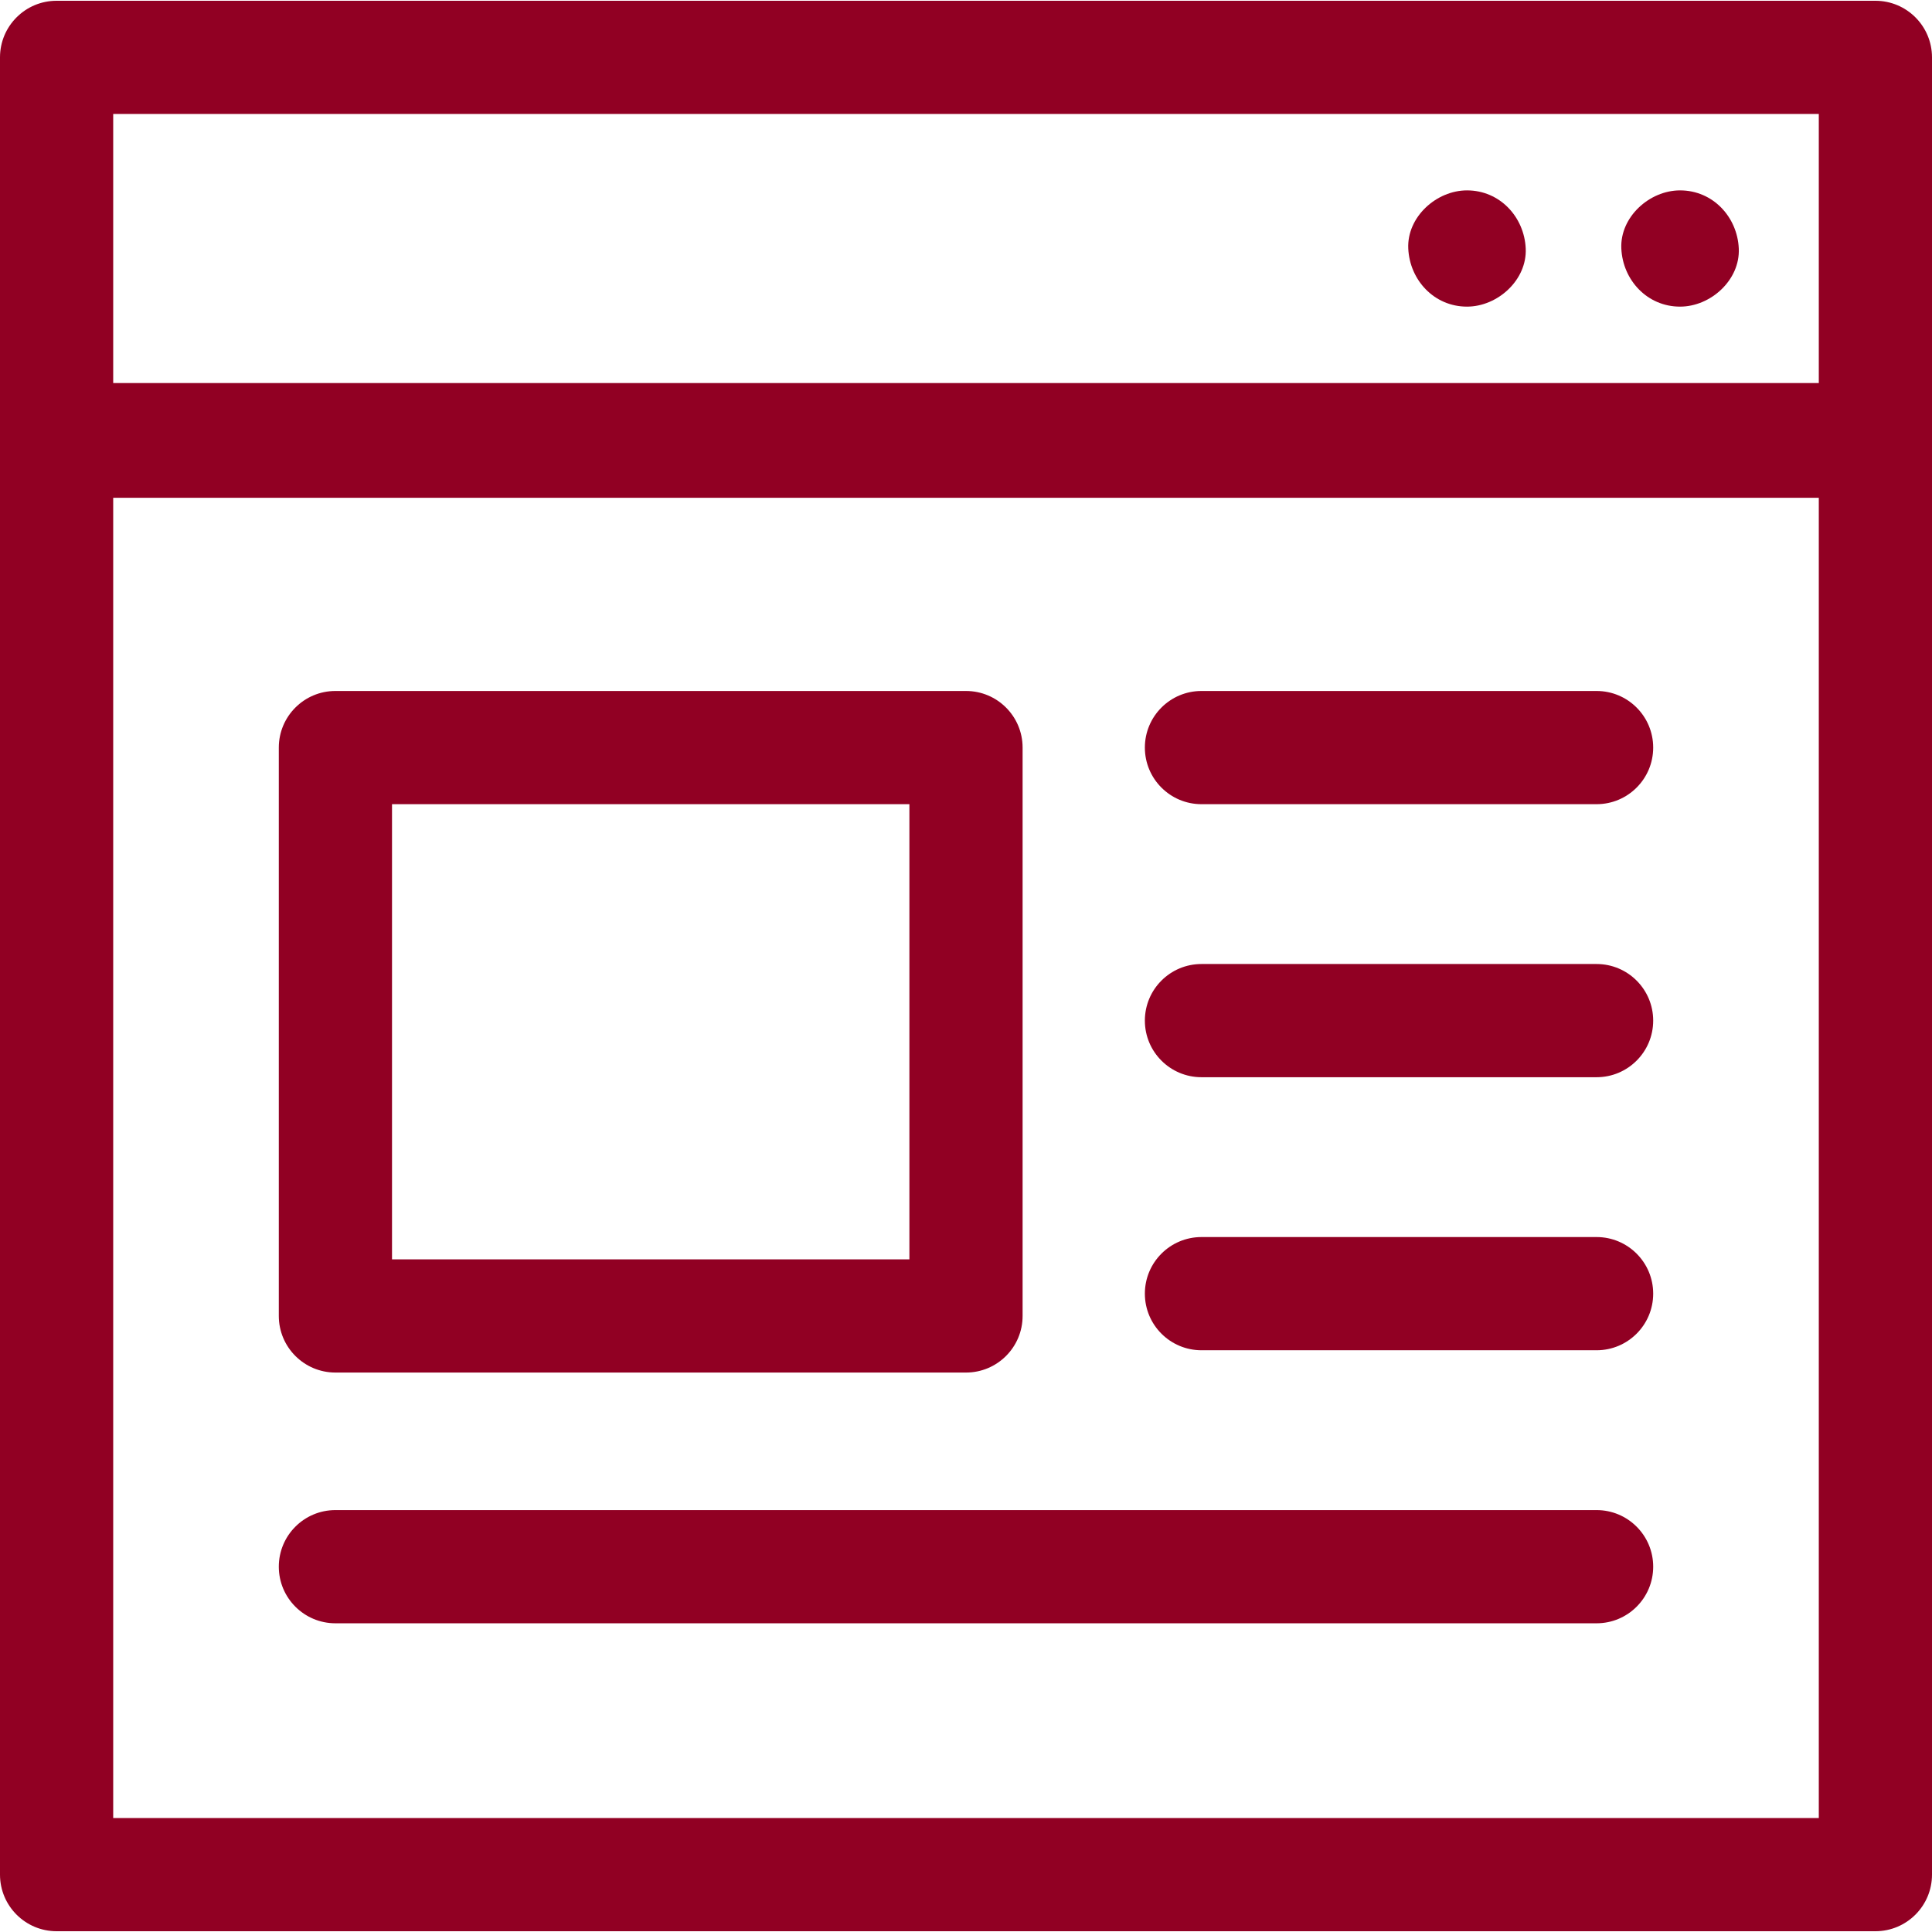 <?xml version="1.0"?>
<svg xmlns="http://www.w3.org/2000/svg" xmlns:xlink="http://www.w3.org/1999/xlink" xmlns:svgjs="http://svgjs.com/svgjs" version="1.1" width="512" height="512" x="0" y="0" viewBox="0 0 512 512" style="enable-background:new 0 0 512 512" xml:space="preserve" class=""><g><g xmlns="http://www.w3.org/2000/svg"><g><path d="m497 .204h-482c-8.284 0-15 6.716-15 15v481.592c0 8.284 6.716 15 15 15h482c8.284 0 15-6.716 15-15v-481.592c0-8.284-6.716-15-15-15zm-15 30v71.307h-452v-71.307zm-452 451.592v-349.877h452v349.877z" fill="#910023" data-original="#000000" class=""/><path d="m423.113 255.474h-104.711c-8.284 0-15 6.716-15 15s6.716 15 15 15h104.711c8.284 0 15-6.716 15-15s-6.716-15-15-15z" fill="#910023" data-original="#000000" class=""/><path d="m423.113 183.117h-104.711c-8.284 0-15 6.716-15 15s6.716 15 15 15h104.711c8.284 0 15-6.716 15-15s-6.716-15-15-15z" fill="#910023" data-original="#000000" class=""/><path d="m423.113 327.832h-104.711c-8.284 0-15 6.716-15 15s6.716 15 15 15h104.711c8.284 0 15-6.716 15-15s-6.716-15-15-15z" fill="#910023" data-original="#000000" class=""/><path d="m423.113 400.189h-334.226c-8.284 0-15 6.716-15 15s6.716 15 15 15h334.227c8.284 0 15-6.716 15-15s-6.717-15-15.001-15z" fill="#910023" data-original="#000000" class=""/><path d="m88.887 363.739h167.113c8.284 0 15-6.716 15-15v-150.622c0-8.284-6.716-15-15-15h-167.113c-8.284 0-15 6.716-15 15v150.622c0 8.284 6.716 15 15 15zm15-150.622h137.113v120.622h-137.113z" fill="#910023" data-original="#000000" class=""/></g><path d="m445.232 81.26c8.141 0 15.94-7.085 15.564-15.403-.378-8.345-6.839-15.403-15.564-15.403-8.141 0-15.94 7.085-15.564 15.403.378 8.346 6.839 15.403 15.564 15.403z" fill="#910023" data-original="#000000" class=""/><path d="m388.768 81.26c8.141 0 15.94-7.085 15.564-15.403-.378-8.345-6.839-15.403-15.564-15.403-8.141 0-15.94 7.085-15.564 15.403.378 8.346 6.839 15.403 15.564 15.403z" fill="#910023" data-original="#000000" class=""/></g></g></svg>
